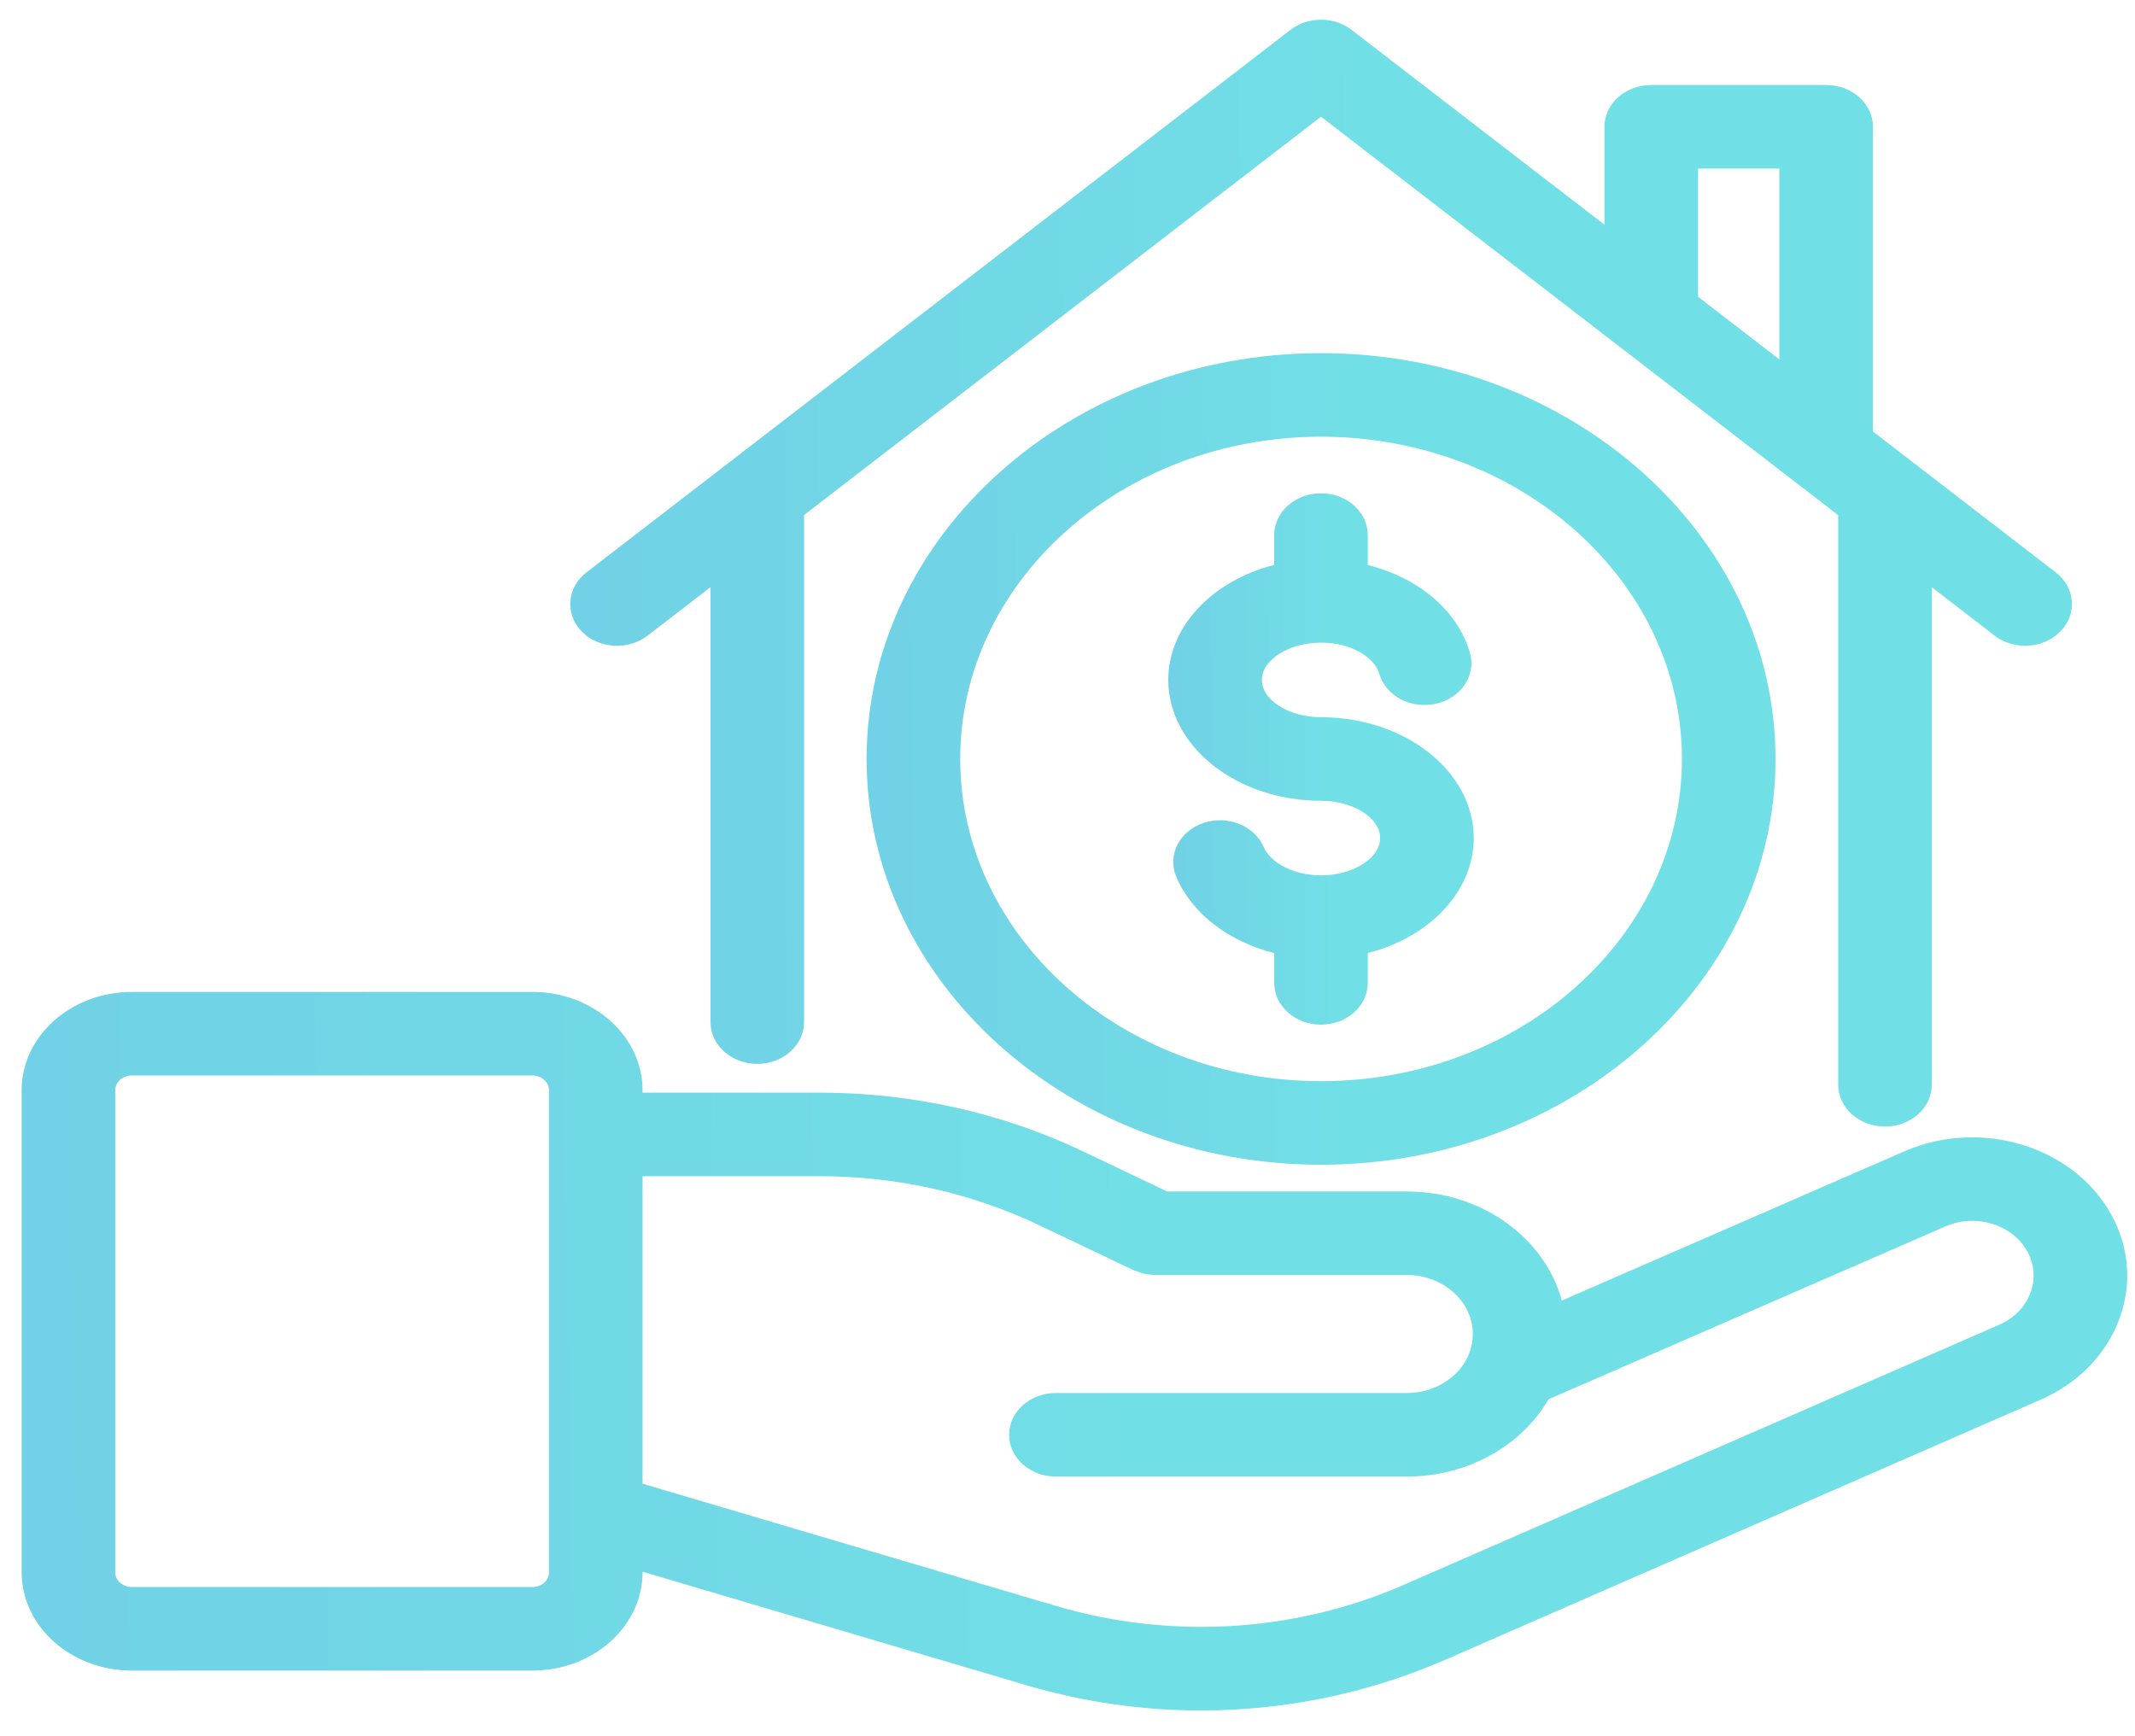 <svg width="75" height="61" viewBox="0 0 75 61" fill="none" xmlns="http://www.w3.org/2000/svg">
<g opacity="0.6">
<path d="M4.629 58.692H18.704C20.837 58.692 22.572 57.143 22.572 55.237V55.218L36.042 59.202C38.053 59.797 40.126 60.093 42.193 60.093C45.072 60.093 47.938 59.519 50.609 58.382L71.674 49.18C72.98 48.61 73.959 47.62 74.43 46.391C74.902 45.163 74.809 43.845 74.17 42.678C72.852 40.278 69.593 39.274 66.898 40.449L54.864 45.693C54.27 43.497 52.058 41.86 49.421 41.86H41.002L38.027 40.443C35.203 39.098 32.021 38.388 28.823 38.388H22.572V38.303C22.572 36.399 20.837 34.849 18.704 34.849H4.629C2.496 34.849 0.761 36.399 0.761 38.303V55.237C0.761 57.143 2.496 58.692 4.629 58.692ZM28.823 41.323C31.484 41.323 34.132 41.915 36.48 43.033L39.82 44.624C39.84 44.633 39.86 44.636 39.881 44.645C39.953 44.676 40.029 44.7 40.107 44.722C40.151 44.735 40.193 44.749 40.238 44.758C40.315 44.774 40.395 44.779 40.476 44.784C40.515 44.786 40.554 44.796 40.593 44.796C40.598 44.796 40.604 44.794 40.611 44.794H49.421C50.699 44.794 51.738 45.723 51.738 46.87C51.738 48.011 50.698 48.94 49.421 48.94H37.093C36.185 48.94 35.449 49.597 35.449 50.407C35.449 51.218 36.185 51.875 37.093 51.875H49.421C51.586 51.875 53.464 50.771 54.398 49.16L68.34 43.086C69.405 42.622 70.696 43.018 71.218 43.968C71.471 44.43 71.507 44.952 71.32 45.438C71.134 45.924 70.747 46.316 70.23 46.542L49.179 55.738C45.377 57.359 41.078 57.599 37.075 56.415L22.572 52.126V41.323H28.823ZM4.048 38.303C4.048 38.017 4.309 37.784 4.629 37.784H18.704C19.025 37.784 19.285 38.017 19.285 38.303V55.237C19.285 55.524 19.025 55.756 18.704 55.756H4.629C4.309 55.756 4.048 55.524 4.048 55.237V38.303Z" fill="url(#paint0_linear)"/>
<path d="M21.676 22.688C22.056 22.688 22.439 22.57 22.749 22.331L24.959 20.628V35.908C24.959 36.718 25.695 37.376 26.603 37.376C27.51 37.376 28.246 36.718 28.246 35.908V18.094L46.406 4.099L64.574 18.098V38.111C64.574 38.921 65.31 39.578 66.218 39.578C67.125 39.578 67.861 38.921 67.861 38.111V20.631L70.068 22.331C70.756 22.861 71.793 22.793 72.385 22.178C72.979 21.565 72.902 20.638 72.215 20.108L65.794 15.16V4.454C65.794 3.643 65.058 2.986 64.151 2.986H58.007C57.1 2.986 56.363 3.643 56.363 4.454V7.894L47.479 1.05C46.861 0.574 45.948 0.575 45.332 1.05L20.602 20.109C19.915 20.639 19.838 21.566 20.432 22.18C20.756 22.515 21.215 22.688 21.676 22.688ZM59.651 5.922H62.507V12.627L59.651 10.426V5.922Z" fill="url(#paint1_linear)"/>
<path d="M44.761 18.799V19.847C42.605 20.397 41.04 21.999 41.04 23.887C41.04 26.227 43.447 28.133 46.405 28.133C47.531 28.133 48.482 28.732 48.482 29.443C48.482 30.153 47.531 30.753 46.405 30.753C45.361 30.753 44.604 30.255 44.395 29.764C44.071 29.005 43.12 28.626 42.274 28.914C41.425 29.203 41 30.05 41.323 30.809C41.876 32.106 43.171 33.082 44.762 33.484V34.53C44.762 35.341 45.498 35.998 46.406 35.998C47.313 35.998 48.049 35.341 48.049 34.53V33.483C50.206 32.933 51.77 31.33 51.77 29.444C51.77 27.103 49.363 25.198 46.406 25.198C45.28 25.198 44.328 24.598 44.328 23.888C44.328 23.177 45.28 22.578 46.406 22.578C47.531 22.578 48.3 23.138 48.451 23.666C48.677 24.451 49.568 24.925 50.453 24.722C51.332 24.52 51.862 23.72 51.636 22.935C51.204 21.436 49.818 20.296 48.049 19.85V18.799C48.049 17.989 47.313 17.331 46.406 17.331C45.498 17.331 44.761 17.989 44.761 18.799Z" fill="url(#paint2_linear)"/>
<path d="M30.443 26.664C30.443 34.524 37.605 40.92 46.407 40.92C55.21 40.92 62.371 34.524 62.371 26.664C62.371 18.803 55.21 12.407 46.407 12.407C37.605 12.407 30.443 18.803 30.443 26.664ZM59.084 26.664C59.084 32.906 53.397 37.984 46.407 37.984C39.418 37.984 33.731 32.906 33.731 26.664C33.731 20.422 39.418 15.343 46.407 15.343C53.397 15.343 59.084 20.421 59.084 26.664Z" fill="url(#paint3_linear)"/>
</g>
<defs>
<linearGradient id="paint0_linear" x1="72.722" y1="44.689" x2="1.718" y2="45.929" gradientUnits="userSpaceOnUse">
<stop offset="0.438" stop-color="#12CAD6"/>
<stop offset="1" stop-color="#12B3D6"/>
</linearGradient>
<linearGradient id="paint1_linear" x1="71.355" y1="15.851" x2="20.703" y2="16.261" gradientUnits="userSpaceOnUse">
<stop offset="0.438" stop-color="#12CAD6"/>
<stop offset="1" stop-color="#12B3D6"/>
</linearGradient>
<linearGradient id="paint2_linear" x1="51.48" y1="24.608" x2="41.176" y2="24.643" gradientUnits="userSpaceOnUse">
<stop offset="0.438" stop-color="#12CAD6"/>
<stop offset="1" stop-color="#12B3D6"/>
</linearGradient>
<linearGradient id="paint3_linear" x1="61.506" y1="23.522" x2="30.849" y2="23.727" gradientUnits="userSpaceOnUse">
<stop offset="0.438" stop-color="#12CAD6"/>
<stop offset="1" stop-color="#12B3D6"/>
</linearGradient>
</defs>
</svg>
